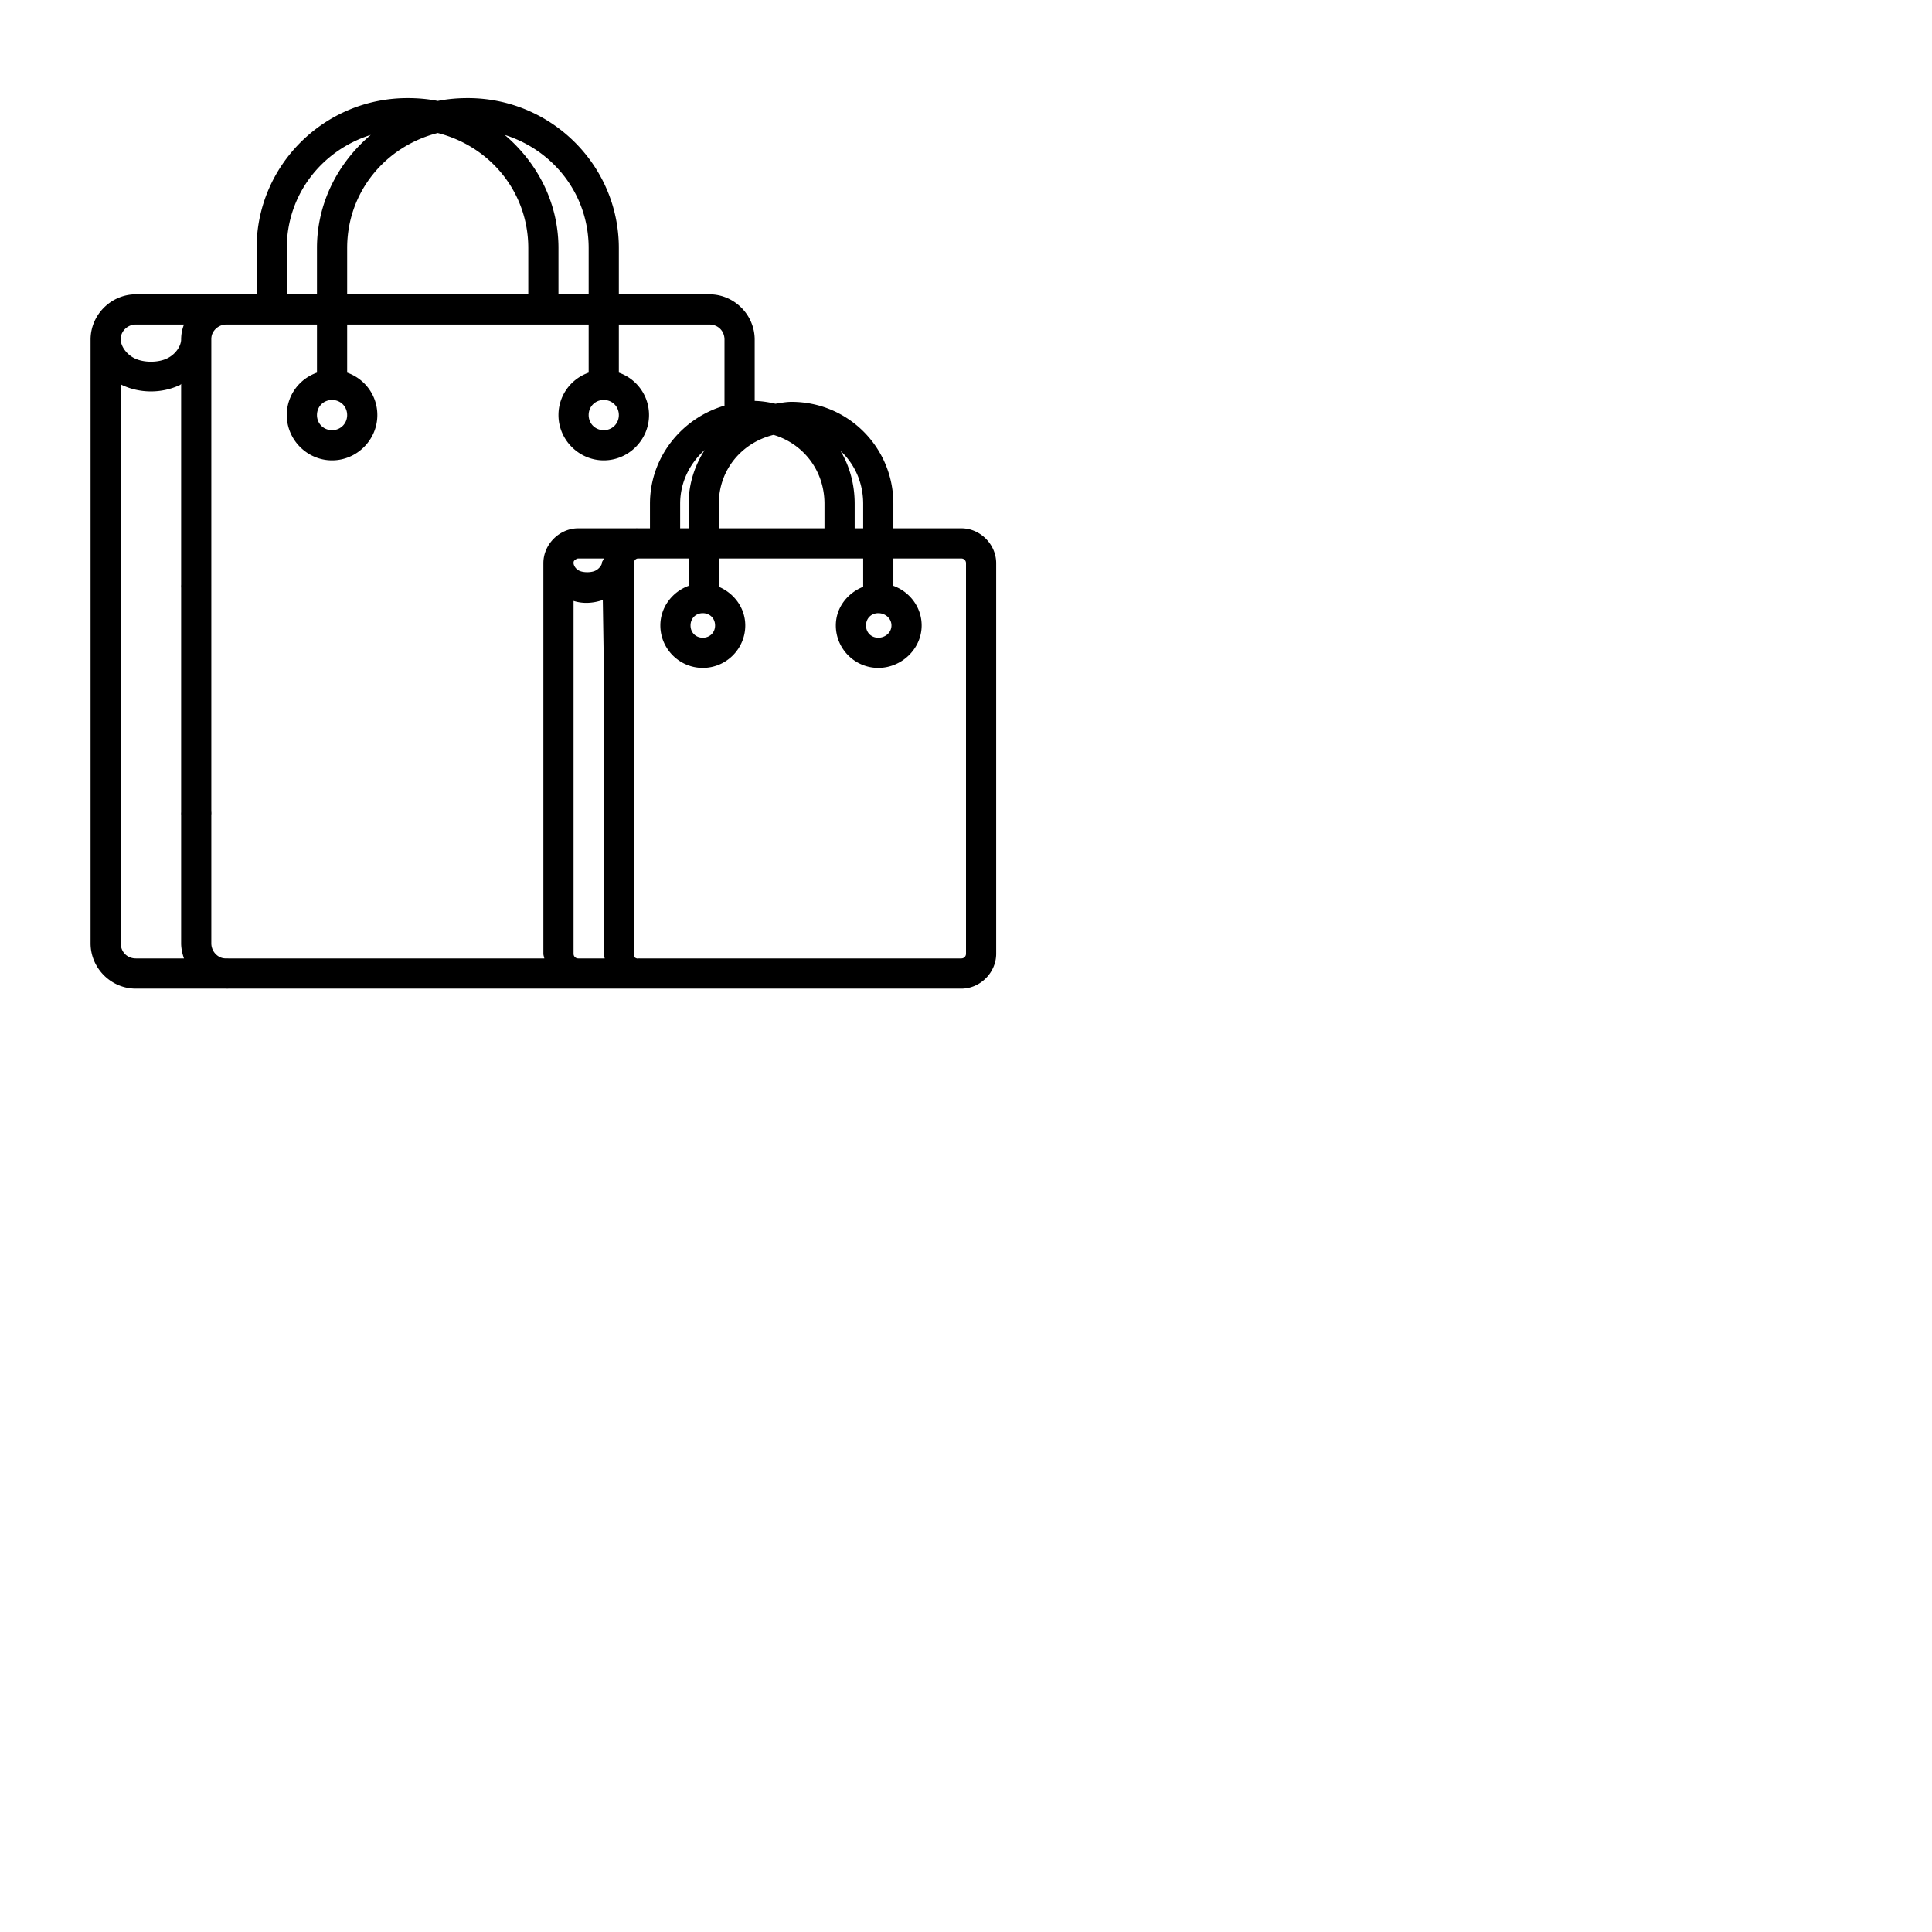 <svg xmlns="http://www.w3.org/2000/svg" width="64" height="64"><path style="text-indent:0;text-align:start;line-height:normal;text-transform:none;block-progression:tb;marker:none;-inkscape-font-specification:Sans" d="M 13.5 3.25 C 10.743 3.25 8.5 5.474 8.5 8.219 L 8.5 9.75 L 7.562 9.75 A 0.5 0.5 0 0 0 7.5 9.75 L 4.5 9.75 C 3.678 9.75 3 10.428 3 11.25 L 3 16.25 L 3 20.219 L 3 27.75 L 3 31.25 C 3 32.072 3.678 32.75 4.5 32.75 L 7.5 32.75 A 0.5 0.5 0 0 0 7.562 32.75 L 19.156 32.75 L 21.156 32.75 L 23.5 32.75 L 31.844 32.75 C 32.47 32.75 33 32.219 33 31.594 L 33 25.656 L 33 20.781 L 33 18.656 C 33 18.031 32.47 17.5 31.844 17.5 L 29.594 17.5 L 29.594 16.688 C 29.594 14.817 28.089 13.312 26.219 13.312 C 26.038 13.312 25.861 13.348 25.688 13.375 C 25.466 13.324 25.236 13.286 25 13.281 L 25 11.25 C 25 10.428 24.322 9.75 23.5 9.75 L 20.5 9.75 L 20.5 8.219 C 20.5 5.474 18.257 3.25 15.5 3.25 C 15.155 3.25 14.825 3.278 14.5 3.344 C 14.175 3.278 13.845 3.25 13.5 3.25 z M 14.5 4.406 C 16.23 4.845 17.5 6.359 17.5 8.219 L 17.5 9.75 L 11.5 9.75 L 11.5 8.219 C 11.5 6.359 12.77 4.845 14.5 4.406 z M 12.281 4.469 C 11.208 5.38 10.5 6.706 10.5 8.219 L 10.5 9.75 L 9.5 9.75 L 9.5 8.219 C 9.5 6.439 10.666 4.978 12.281 4.469 z M 16.719 4.469 C 18.334 4.978 19.5 6.439 19.5 8.219 L 19.5 9.75 L 18.5 9.75 L 18.5 8.219 C 18.5 6.706 17.792 5.38 16.719 4.469 z M 4.5 10.75 L 6.094 10.75 C 6.033 10.912 6 11.068 6 11.25 C 5.998 11.45 5.83 11.733 5.531 11.875 C 5.23 12.018 4.77 12.018 4.469 11.875 C 4.17 11.733 4.001 11.45 4 11.25 C 4 11.179 4.007 11.123 4.031 11.062 C 4.105 10.882 4.286 10.75 4.5 10.75 z M 7.5 10.75 A 0.5 0.5 0 0 0 7.562 10.75 L 10.5 10.75 L 10.5 12.344 C 9.915 12.549 9.5 13.099 9.5 13.75 C 9.5 14.572 10.178 15.25 11 15.25 C 11.822 15.25 12.5 14.572 12.5 13.75 C 12.5 13.099 12.085 12.549 11.5 12.344 L 11.5 10.75 L 19.5 10.75 L 19.5 12.344 C 18.915 12.549 18.5 13.099 18.5 13.75 C 18.5 14.572 19.178 15.25 20 15.25 C 20.822 15.25 21.5 14.572 21.5 13.75 C 21.5 13.099 21.085 12.549 20.5 12.344 L 20.5 10.75 L 23.5 10.75 C 23.786 10.75 24 10.964 24 11.25 L 24 13.438 C 22.585 13.851 21.531 15.145 21.531 16.688 L 21.531 17.5 L 21.156 17.5 A 0.5 0.5 0 0 0 21.125 17.5 A 0.5 0.5 0 0 0 21.062 17.5 L 19.156 17.5 C 18.53 17.5 18 18.031 18 18.656 L 18 21.875 L 18 24.469 L 18 29.344 L 18 31.594 C 18 31.649 18.023 31.696 18.031 31.75 L 7.562 31.75 A 0.5 0.5 0 0 0 7.5 31.75 C 7.429 31.75 7.373 31.743 7.312 31.719 C 7.132 31.645 7 31.464 7 31.25 L 7 27 A 0.5 0.5 0 0 0 7 26.875 L 7 19.562 L 7 19.406 A 0.5 0.5 0 0 0 7 19.375 L 7 16.25 L 7 11.25 C 7 11.179 7.007 11.123 7.031 11.062 C 7.105 10.882 7.286 10.75 7.5 10.75 z M 4 12.719 C 4.013 12.725 4.018 12.744 4.031 12.75 C 4.637 13.038 5.363 13.038 5.969 12.75 C 5.982 12.744 5.987 12.725 6 12.719 L 6 16.25 L 6 19.375 A 0.5 0.5 0 0 0 6 19.469 L 6 19.562 L 6 26.906 A 0.5 0.5 0 0 0 6 27 L 6 31.25 C 6 31.421 6.04 31.596 6.094 31.75 L 4.5 31.75 C 4.214 31.75 4 31.536 4 31.25 L 4 27.75 L 4 20.219 L 4 16.25 L 4 12.719 z M 11 13.25 C 11.282 13.25 11.5 13.468 11.5 13.75 C 11.5 14.032 11.282 14.25 11 14.25 C 10.718 14.25 10.5 14.032 10.5 13.75 C 10.5 13.468 10.718 13.25 11 13.25 z M 20 13.25 C 20.282 13.25 20.5 13.468 20.5 13.75 C 20.5 14.032 20.282 14.25 20 14.25 C 19.718 14.25 19.5 14.032 19.5 13.75 C 19.5 13.468 19.718 13.25 20 13.25 z M 25.625 14.406 C 26.614 14.7 27.312 15.593 27.312 16.688 L 27.312 17.5 L 23.812 17.5 L 23.812 16.688 C 23.812 15.557 24.578 14.66 25.625 14.406 z M 23.344 14.906 C 23.013 15.425 22.812 16.027 22.812 16.688 L 22.812 17.5 L 22.531 17.5 L 22.531 16.688 C 22.531 15.973 22.853 15.346 23.344 14.906 z M 27.844 14.938 C 28.309 15.368 28.594 15.988 28.594 16.688 L 28.594 17.5 L 28.312 17.5 L 28.312 16.688 C 28.312 16.05 28.149 15.45 27.844 14.938 z M 19.156 18.5 L 20 18.5 C 19.991 18.558 19.938 18.596 19.938 18.656 C 19.937 18.706 19.857 18.84 19.719 18.906 C 19.58 18.972 19.326 18.972 19.188 18.906 C 19.05 18.84 19 18.707 19 18.656 C 19 18.61 19.003 18.59 19.031 18.562 C 19.06 18.535 19.113 18.5 19.156 18.5 z M 21.125 18.5 A 0.5 0.5 0 0 0 21.156 18.5 L 21.188 18.5 L 22.812 18.5 L 22.812 19.406 C 22.273 19.603 21.875 20.113 21.875 20.719 C 21.875 21.493 22.507 22.125 23.281 22.125 C 24.056 22.125 24.688 21.493 24.688 20.719 C 24.688 20.138 24.317 19.652 23.812 19.438 L 23.812 18.5 L 28.594 18.5 L 28.594 19.438 C 28.075 19.645 27.688 20.127 27.688 20.719 C 27.688 21.493 28.319 22.125 29.094 22.125 C 29.868 22.125 30.531 21.493 30.531 20.719 C 30.531 20.115 30.138 19.605 29.594 19.406 L 29.594 18.5 L 31.844 18.5 C 31.93 18.5 32 18.564 32 18.656 L 32 20.781 L 32 25.656 L 32 31.594 C 32 31.686 31.93 31.75 31.844 31.75 L 23.5 31.75 L 21.188 31.75 A 0.5 0.5 0 0 0 21.156 31.75 C 21.136 31.75 21.112 31.757 21.094 31.75 C 21.074 31.743 21.046 31.733 21.031 31.719 C 21.003 31.691 21 31.64 21 31.594 L 21 28.844 A 0.5 0.5 0 0 0 21 28.75 L 21 24.031 A 0.5 0.5 0 0 0 21 24 L 21 23.938 A 0.5 0.5 0 0 0 21 23.906 L 21 21.875 L 21 18.656 C 21 18.573 21.051 18.511 21.125 18.5 z M 19.969 19.875 L 20 21.875 L 20 21.906 L 20 23.906 A 0.5 0.5 0 0 0 20 24 L 20 24.031 L 20 28.781 A 0.5 0.5 0 0 0 20 28.844 L 20 31.594 C 20 31.649 20.023 31.696 20.031 31.75 L 19.156 31.75 C 19.07 31.75 19 31.686 19 31.594 L 19 29.344 L 19 24.469 L 19 21.875 L 19 19.906 C 19.32 20.007 19.65 19.984 19.969 19.875 z M 23.281 20.312 C 23.512 20.312 23.688 20.482 23.688 20.719 C 23.688 20.956 23.512 21.125 23.281 21.125 C 23.05 21.125 22.875 20.956 22.875 20.719 C 22.875 20.482 23.05 20.312 23.281 20.312 z M 29.094 20.312 C 29.325 20.312 29.531 20.482 29.531 20.719 C 29.531 20.956 29.325 21.125 29.094 21.125 C 28.863 21.125 28.688 20.956 28.688 20.719 C 28.688 20.482 28.863 20.312 29.094 20.312 z " color="#000" enable-background="accumulate" font-family="Sans" font-weight="400" overflow="visible"/></svg>